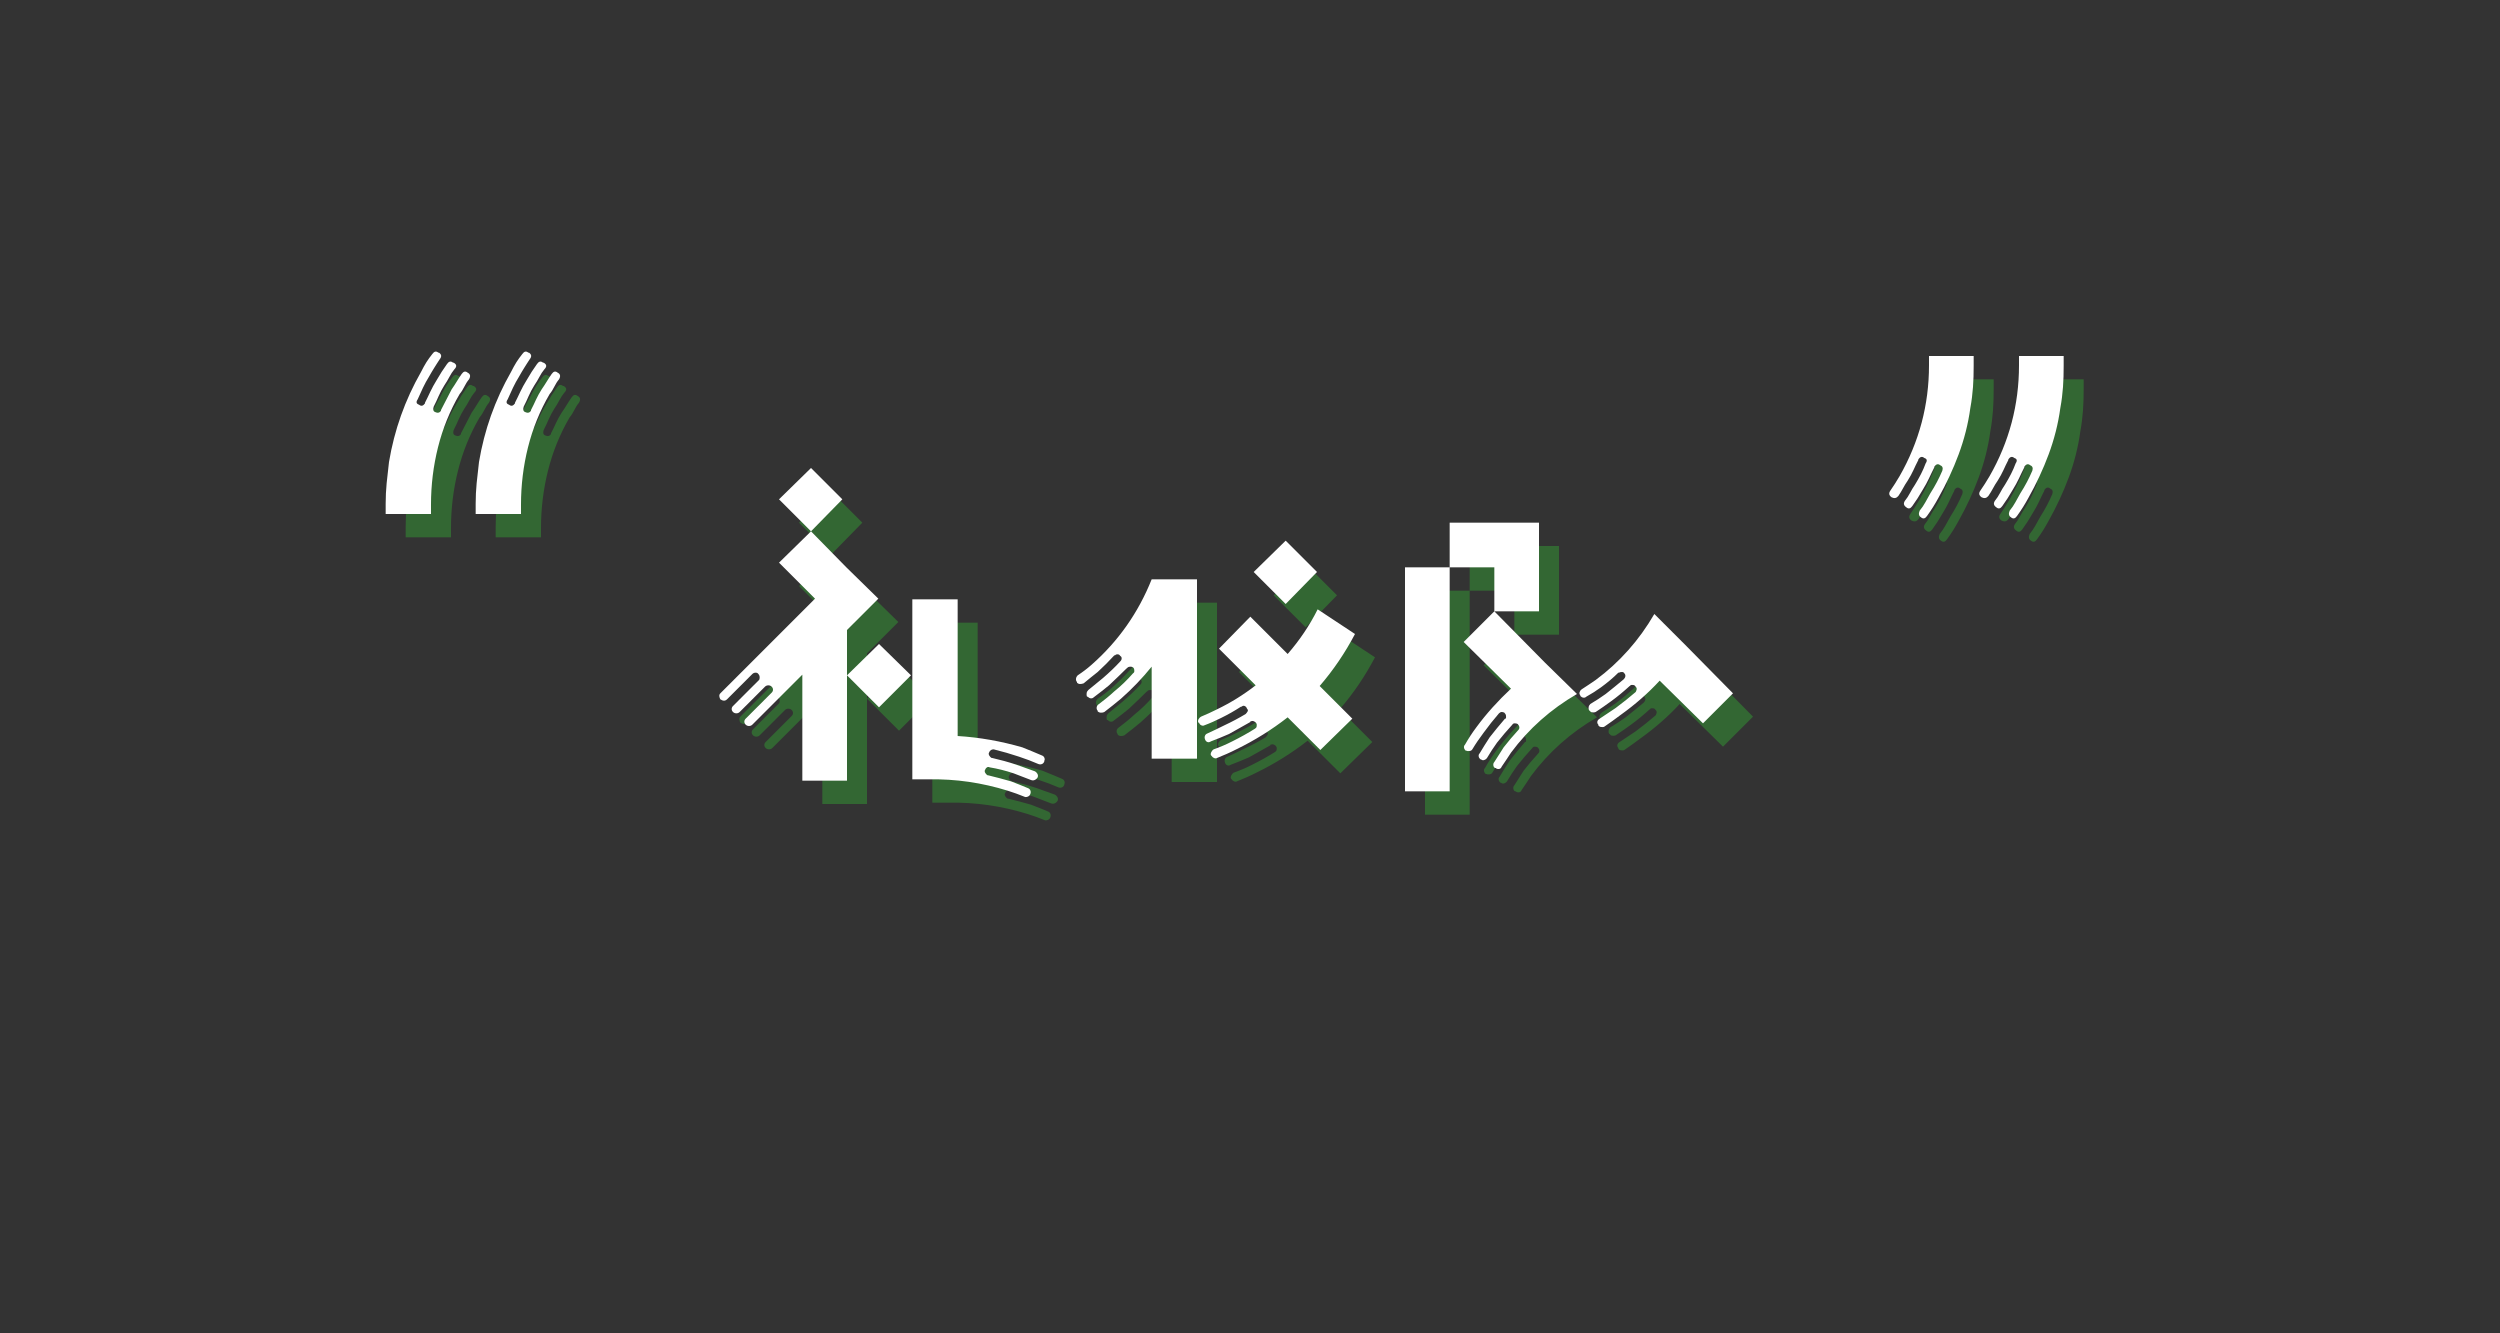 <?xml version="1.0" encoding="utf-8"?>
<!-- Generator: Adobe Illustrator 21.0.0, SVG Export Plug-In . SVG Version: 6.00 Build 0)  -->
<svg version="1.1" id="图层_1" xmlns="http://www.w3.org/2000/svg" xmlns:xlink="http://www.w3.org/1999/xlink" x="0px" y="0px"
	 viewBox="0 0 1500 800" style="enable-background:new 0 0 1500 800;" xml:space="preserve">
<rect x="0" y="0" width="1500" height="800" fill="#333333" stroke="none"/>
<style type="text/css">
	.st0{enable-background:new    ;}
	.st1{fill:#336733;}
	.st2{fill:#FFFFFF;}
</style>
<title>final plan 13</title>
<g class="st0">
	<path class="st1" d="M270.6,322.4h-27.2v-6c0-4.3,0.2-8.5,0.6-12.6c0.4-4.1,0.9-8.3,1.4-12.6c3.2-19.2,9.6-37.2,19.2-54
		c1.1-2.1,2.1-4.1,3.2-5.8c1.1-1.7,2.3-3.4,3.6-5c1.1-1.6,2.3-1.9,3.6-0.8h0.4c1.6,1.1,1.7,2.4,0.4,4c-1.1,1.6-2.1,3.3-3.2,5
		c-1.1,1.7-2.1,3.5-3.2,5.4c-1.3,2.1-2.5,4.3-3.6,6.6c-1.1,2.3-2.1,4.6-3.2,7c-1.1,1.6-0.8,2.7,0.8,3.2c1.3,1.1,2.5,0.8,3.6-0.8
		v-0.4c1.1-2.1,2.1-4.3,3.2-6.6c1.1-2.3,2.3-4.5,3.6-6.6c2.1-3.7,4.3-7.1,6.4-10c1.1-1.6,2.3-1.9,3.6-0.8h0.4c1.9,1.1,2,2.4,0.4,4
		c-1.1,1.3-2.1,2.9-3,4.6c-0.9,1.7-1.9,3.4-3,5c-1.3,2.1-2.5,4.3-3.4,6.4c-0.9,2.1-1.9,4.3-3,6.4c-0.5,1.6-0.3,2.7,0.8,3.2
		c1.6,0.8,2.8,0.5,3.6-0.8V260c1.1-2.1,2.1-4.2,3.2-6.2c1.1-2,2.1-4.1,3.2-6.2c1.1-1.6,2.1-3.1,3-4.6c0.9-1.5,1.9-3,3-4.6
		c1.1-1.6,2.3-1.9,3.6-0.8c1.6,0.8,1.9,2.1,0.8,4c-1.1,1.3-2,2.8-2.8,4.4c-0.8,1.6-1.7,3.1-2.8,4.4c-5.9,10.1-10.2,20.8-13,32
		c-2.8,11.2-4.2,22.7-4.2,34.4V322.4z M324.6,322.4h-27.2v-6c0-4.3,0.2-8.5,0.6-12.6c0.4-4.1,0.9-8.3,1.4-12.6
		c3.2-19.2,9.6-37.2,19.2-54c1.1-2.1,2.1-4.1,3.2-5.8c1.1-1.7,2.3-3.4,3.6-5c1.1-1.6,2.3-1.9,3.6-0.8h0.4c1.6,1.1,1.7,2.4,0.4,4
		c-1.1,1.6-2.1,3.3-3.2,5c-1.1,1.7-2.1,3.5-3.2,5.4c-1.3,2.1-2.5,4.3-3.6,6.6c-1.1,2.3-2.1,4.6-3.2,7c-1.1,1.6-0.8,2.7,0.8,3.2
		c1.3,1.1,2.5,0.8,3.6-0.8v-0.4c1.1-2.1,2.1-4.3,3.2-6.6c1.1-2.3,2.3-4.5,3.6-6.6c2.1-3.7,4.3-7.1,6.4-10c1.1-1.6,2.3-1.9,3.6-0.8
		h0.4c1.9,1.1,2,2.4,0.4,4c-1.1,1.3-2.1,2.9-3,4.6c-0.9,1.7-1.9,3.4-3,5c-1.3,2.1-2.5,4.3-3.4,6.4c-0.9,2.1-1.9,4.3-3,6.4
		c-0.5,1.6-0.3,2.7,0.8,3.2c1.6,0.8,2.8,0.5,3.6-0.8V260c1.1-2.1,2.1-4.2,3-6.2c0.9-2,2.1-4.1,3.4-6.2c1.1-1.6,2.1-3.1,3-4.6
		c0.9-1.5,1.9-3,3-4.6c1.1-1.6,2.3-1.9,3.6-0.8c1.6,0.8,1.9,2.1,0.8,4c-1.1,1.3-2,2.8-2.8,4.4c-0.8,1.6-1.7,3.1-2.8,4.4
		c-5.9,10.1-10.2,20.8-13,32c-2.8,11.2-4.2,22.7-4.2,34.4V322.4z"/>
	<path class="st1" d="M520.2,482.4h-26.8v-63.6l-30,30c-0.5,0.5-1.2,0.8-2,0.8c-0.8,0-1.5-0.3-2-0.8c-0.5-0.5-0.8-1.1-0.8-1.8
		c0-0.7,0.3-1.3,0.8-1.8l15.6-15.6c0.5-0.5,0.8-1.1,0.8-1.8c0-0.7-0.3-1.3-0.8-1.8c-0.5-0.5-1.2-0.8-2-0.8s-1.5,0.3-2,0.8
		l-15.2,15.2c-0.5,0.5-1.2,0.8-2,0.8s-1.5-0.3-2-0.8c-0.5-0.5-0.8-1.1-0.8-1.8c0-0.7,0.3-1.3,0.8-1.8l15.6-15.6
		c0.3-0.3,0.4-0.8,0.4-1.6c0-0.8-0.3-1.5-0.8-2c-0.3-0.5-0.8-0.8-1.6-0.8c-0.8,0-1.5,0.3-2,0.8l-15.2,15.2c-0.5,0.5-1.1,0.8-1.8,0.8
		c-0.7,0-1.4-0.3-2.2-0.8c-0.3-0.5-0.5-1.1-0.6-1.8c-0.1-0.7,0.1-1.3,0.6-1.8l56.8-56.8l-21.6-21.6l19.2-18.8l21.2,21.6l19.2,18.8
		L520.2,392V482.4z M479.4,313.6l19.2-18.8l18.8,18.8l-18.8,19.2L479.4,313.6z M520.2,419.2l19.2-18.8l19.2,18.8l-19.2,19.2
		L520.2,419.2z M638.6,468.6c0.3,0.7,0.3,1.3,0,1.8v0.4c-0.3,0.8-0.7,1.3-1.4,1.6c-0.7,0.3-1.4,0.3-2.2,0c-3.7-1.6-7.6-3.1-11.6-4.4
		c-4.8-1.6-9.9-3.1-15.2-4.4c-0.5,0-1.1,0.1-1.6,0.4c-0.5,0.3-0.9,0.8-1.2,1.6c-0.3,0.5-0.2,1.1,0.2,1.8c0.4,0.7,0.9,1.1,1.4,1.4
		h0.4c4.8,1.1,9.6,2.4,14.4,4c3.7,1.3,7.5,2.7,11.2,4c0.5,0.3,1,0.7,1.4,1.4c0.4,0.7,0.5,1.4,0.2,2.2c-0.5,0.8-1.1,1.3-1.8,1.6
		c-0.7,0.3-1.4,0.3-2.2,0c-3.5-1.3-6.9-2.7-10.4-4c-4.8-1.6-9.6-2.8-14.4-3.6c-0.5-0.3-1.1-0.3-1.6,0c-0.5,0.3-0.9,0.8-1.2,1.6
		c-0.3,0.5-0.2,1.1,0.2,1.8c0.4,0.7,0.9,1.1,1.4,1.4h0.4c4.5,1.1,9.1,2.3,13.6,3.6c3.5,1.3,6.8,2.7,10,4c0.8,0.3,1.3,0.7,1.6,1.4
		c0.3,0.7,0.3,1.4,0,2.2c-0.3,0.8-0.8,1.3-1.6,1.6c-0.8,0.3-1.5,0.3-2,0c-3.2-1.3-6.5-2.5-10-3.6c-15.5-4.8-31.2-7.1-47.2-6.8
		c-3.2,0-6.5,0-10,0v-19.2v-7.6v-81.2h27.2v82c13.1,0.8,26,3.1,38.8,6.8c4,1.6,7.9,3.2,11.6,4.8
		C637.8,467.5,638.3,467.9,638.6,468.6z"/>
	<path class="st1" d="M658.2,423.2c-0.5-0.5-0.7-1.2-0.6-2c0.1-0.8,0.5-1.5,1-2c2.9-1.9,5.7-4,8.4-6.4c16-14.1,28-31.2,36-51.2h27.2
		v107.6H703V414c-5.6,6.9-11.7,13.3-18.4,19.2c-3.2,2.7-6.5,5.3-10,8c-0.5,0.3-1.2,0.4-2,0.4c-0.8,0-1.5-0.3-2-0.8v-0.4
		c-0.5-0.5-0.7-1.2-0.6-2c0.1-0.8,0.6-1.5,1.4-2c3.2-2.4,6.3-4.9,9.2-7.6c4-3.2,7.7-6.8,11.2-10.8c0.5-0.3,0.8-0.7,0.8-1.4
		c0-0.7-0.1-1.3-0.4-1.8c-0.5-0.5-1.1-0.8-1.8-0.8c-0.7,0-1.3,0.1-1.8,0.4c0,0.3-0.1,0.4-0.4,0.4c-3.5,3.5-7.1,6.9-10.8,10.4
		c-2.9,2.4-6,4.8-9.2,7.2c-0.5,0.5-1.1,0.7-1.8,0.6c-0.7-0.1-1.3-0.5-1.8-1h-0.4c-0.3-0.8-0.3-1.5-0.2-2.2c0.1-0.7,0.5-1.3,1-1.8
		c2.9-2.4,5.9-4.8,8.8-7.2c3.7-3.2,7.2-6.5,10.4-10c0.5-0.5,0.8-1.1,0.8-1.8c0-0.7-0.3-1.1-0.8-1.4c-0.3-0.5-0.7-0.9-1.4-1
		c-0.7-0.1-1.3,0.1-1.8,0.6h-0.4c-3.2,3.5-6.5,6.8-10,10c-2.7,2.1-5.5,4.4-8.4,6.8c-0.8,0.3-1.5,0.4-2.2,0.4c-0.7,0-1.3-0.3-1.8-0.8
		V423.2z M731,447.6c-0.3-0.8-0.2-1.5,0.2-2.2c0.4-0.7,0.9-1.1,1.4-1.4c3.2-1.3,6.4-2.8,9.6-4.4c8.3-4,16-8.8,23.2-14.4l-22-22
		l18.8-19.2l22.4,22.4c7.2-8.3,13.2-17.2,18-26.8l22.4,14.8c-5.9,11.2-12.9,21.6-21.2,31.2l19.6,19.6L804.2,464l-19.6-19.6
		c-9.6,7.5-19.9,13.9-30.8,19.2c-3.7,1.9-7.6,3.6-11.6,5.2c-0.5,0.3-1.1,0.3-1.8,0c-0.7-0.3-1.1-0.7-1.4-1.2l-0.4-0.4
		c-0.3-0.5-0.2-1.2,0.2-2c0.4-0.8,0.9-1.3,1.4-1.6c3.7-1.3,7.5-2.9,11.2-4.8c4.8-2.4,9.3-4.9,13.6-7.6c0.5-0.3,0.9-0.7,1-1.4
		c0.1-0.7,0.1-1.3-0.2-1.8c-0.3-0.5-0.7-0.9-1.4-1.2c-0.7-0.3-1.3-0.3-1.8,0h-0.4v0.4c-4.3,2.4-8.5,4.8-12.8,7.2
		c-3.7,1.6-7.3,3.1-10.8,4.4c-0.8,0.5-1.5,0.7-2.2,0.4c-0.7-0.3-1.1-0.8-1.4-1.6c-0.3-0.8-0.3-1.5,0-2.2c0.3-0.7,0.8-1.1,1.6-1.4
		c3.5-1.6,6.8-3.2,10-4.8c4.5-2.1,8.8-4.4,12.8-6.8c0.5-0.5,0.9-1.1,1.2-1.6c0.3-0.5,0.1-1.1-0.4-1.6c-0.3-0.8-0.7-1.3-1.4-1.6
		c-0.7-0.3-1.3-0.1-1.8,0.4h-0.4c-3.7,2.4-7.7,4.7-12,6.8c-3.2,1.6-6.5,3.1-10,4.4c-0.5,0.3-1.1,0.3-1.8,0c-0.7-0.3-1.1-0.8-1.4-1.6
		H731z M802.2,357.2l-18.8,19.2l-19.2-19.2l19.2-18.8L802.2,357.2z"/>
	<path class="st1" d="M881.8,488.8H855V354.4h26.8v-26.8h26.8h26.8v26.8v26.4h-26.8v-26.4h-26.8V488.8z M923,452
		c0.5-0.5,0.7-1.1,0.6-1.8c-0.1-0.7-0.5-1.3-1-1.8c-0.5-0.3-1.1-0.4-1.8-0.4c-0.7,0-1.1,0.3-1.4,0.8c-3.2,3.5-6.3,7.1-9.2,10.8
		c-2.1,2.9-4.1,6-6,9.2c-0.3,0.5-0.8,0.9-1.6,1.2c-0.8,0.3-1.5,0.1-2-0.4h-0.4c-0.5-0.5-0.9-1.1-1-1.8c-0.1-0.7,0.1-1.3,0.6-1.8
		c1.9-3.2,3.9-6.4,6-9.6c2.9-3.7,6-7.5,9.2-11.2h0.4c0.3-0.5,0.3-1.1,0.2-1.8c-0.1-0.7-0.5-1.3-1-1.8c-0.5-0.3-1.1-0.4-1.6-0.4
		c-0.5,0-1.1,0.3-1.6,0.8c-3.2,3.7-6.3,7.6-9.2,11.6c-2.4,3.2-4.7,6.5-6.8,10c-0.3,0.5-0.8,0.9-1.6,1c-0.8,0.1-1.5,0.1-2-0.2h-0.4
		c-0.5-0.5-0.9-1.1-1-1.8c-0.1-0.7,0.1-1.3,0.6-1.8c2.1-3.7,4.4-7.2,6.8-10.4c6.1-8.3,13.1-16,20.8-23.2l-28.4-28l18.4-18.4
		l30.4,30.8l19.2,18.8c-15.7,9.1-28.9,20.8-39.6,35.2c-1.9,2.9-3.7,5.7-5.6,8.4c-0.3,0.8-0.8,1.3-1.6,1.4c-0.8,0.1-1.5-0.1-2-0.6
		H909c-0.5-0.3-0.9-0.8-1-1.6c-0.1-0.8,0.1-1.5,0.6-2c1.9-2.9,3.7-5.9,5.6-8.8C916.9,458.9,919.8,455.5,923,452z M993.4,429.2
		c0.3-0.5,0.5-1.1,0.6-1.6c0.1-0.5-0.1-1.1-0.6-1.6c-0.3-0.5-0.7-0.9-1.4-1c-0.7-0.1-1.3-0.1-1.8,0.2c0,0.3-0.1,0.4-0.4,0.4
		c-3.5,3.2-7.2,6.3-11.2,9.2c-2.9,2.1-6,4.3-9.2,6.4c-0.8,0.3-1.5,0.3-2.2,0.2c-0.7-0.1-1.1-0.5-1.4-1c-0.3,0-0.4-0.1-0.4-0.4
		c-0.3-0.5-0.3-1.1-0.2-1.8c0.1-0.7,0.5-1.3,1-1.8c3.2-1.9,6.3-3.9,9.2-6c3.7-2.9,7.3-5.9,10.8-8.8c0.5-0.5,0.9-1.1,1-1.8
		c0.1-0.7-0.1-1.3-0.6-1.8c-0.3-0.5-0.7-0.8-1.4-0.8c-0.7,0-1.3,0.1-1.8,0.4H983c-3.2,3.2-6.7,6.1-10.4,8.8c-2.9,2.1-5.9,4-8.8,5.6
		c-0.5,0.5-1.1,0.7-1.8,0.6c-0.7-0.1-1.3-0.5-1.8-1v-0.4c-0.5-0.5-0.7-1.2-0.4-2c0.3-0.8,0.7-1.3,1.2-1.6c2.9-1.9,5.7-3.7,8.4-5.6
		c14.4-10.7,26.1-23.9,35.2-39.6l19.2,19.2l28,28.4l-18,18l-26-25.6c-6.9,7.5-14.7,14.3-23.2,20.4c-3.2,2.4-6.5,4.8-10,7.2
		c-0.5,0.3-1.2,0.3-2,0.2c-0.8-0.1-1.3-0.5-1.6-1v-0.4c-0.5-0.5-0.7-1.1-0.6-1.8c0.1-0.7,0.6-1.3,1.4-1.8c3.2-2.1,6.4-4.3,9.6-6.4
		C985.7,435.6,989.7,432.4,993.4,429.2z"/>
	<path class="st1" d="M1147,312.4c-1.6-1.1-1.9-2.4-0.8-4c1.9-2.7,3.7-5.6,5.6-8.8c11.7-20.5,17.6-42.7,17.6-66.4v-5.6h26.8v6
		c0,4.3-0.1,8.5-0.4,12.6c-0.3,4.1-0.8,8.3-1.6,12.6c-1.3,9.6-3.7,18.9-7,27.8c-3.3,8.9-7.4,17.7-12.2,26.2
		c-1.9,3.5-4.1,7.1-6.8,10.8c-1.1,1.6-2.3,1.9-3.6,0.8c-1.3-0.8-1.6-2.1-0.8-4c1.3-1.6,2.5-3.3,3.4-5c0.9-1.7,1.9-3.5,3-5.4
		c2.9-4.5,5.3-9.1,7.2-13.6c0.5-1.6,0.1-2.7-1.2-3.2c-1.3-1.1-2.5-0.8-3.6,0.8v0.4c-1.1,2.1-2.1,4.3-3.2,6.6
		c-1.1,2.3-2.3,4.5-3.6,6.6c-2.1,3.7-4.3,7.1-6.4,10c-1.1,1.6-2.3,1.9-3.6,0.8c-1.6-1.1-1.9-2.4-0.8-4c1.1-1.3,2.1-2.9,3-4.6
		c0.9-1.7,1.9-3.4,3-5c1.3-2.1,2.5-4.3,3.6-6.4c1.1-2.1,2-4.3,2.8-6.4c1.1-1.6,0.8-2.7-0.8-3.2c-1.3-1.1-2.5-0.8-3.6,0.8v0.4
		c-1.1,2.1-2.1,4.2-3,6.2c-0.9,2-2.1,4.1-3.4,6.2c-1.1,1.6-2,3.1-2.8,4.6c-0.8,1.5-1.7,3-2.8,4.6
		C1149.9,312.9,1148.6,313.2,1147,312.4z M1223.4,227.6h26.8v6c0,4.3-0.1,8.5-0.4,12.6c-0.3,4.1-0.8,8.3-1.6,12.6
		c-1.3,9.6-3.7,18.9-7,27.8c-3.3,8.9-7.4,17.7-12.2,26.2c-1.9,3.5-4.1,7.1-6.8,10.8c-1.1,1.6-2.3,1.9-3.6,0.8
		c-1.3-0.8-1.6-2.1-0.8-4c1.3-1.6,2.5-3.3,3.4-5c0.9-1.7,1.9-3.5,3-5.4c2.9-4.5,5.3-9.1,7.2-13.6c0.5-1.6,0.1-2.7-1.2-3.2
		c-1.3-1.1-2.5-0.8-3.6,0.8v0.4c-1.1,2.1-2.1,4.3-3.2,6.6c-1.1,2.3-2.3,4.5-3.6,6.6c-2.1,3.7-4.3,7.1-6.4,10
		c-1.1,1.6-2.3,1.9-3.6,0.8c-1.6-1.1-1.9-2.4-0.8-4c1.1-1.3,2.1-2.9,3-4.6c0.9-1.7,1.9-3.4,3-5c1.3-2.1,2.5-4.3,3.6-6.4
		c1.1-2.1,2-4.3,2.8-6.4c1.1-1.6,0.8-2.7-0.8-3.2c-1.3-1.1-2.5-0.8-3.6,0.8v0.4c-1.1,2.1-2.1,4.2-3,6.2c-0.9,2-2.1,4.1-3.4,6.2
		c-1.1,1.6-2,3.1-2.8,4.6c-0.8,1.5-1.7,3-2.8,4.6c-1.1,1.3-2.4,1.6-4,0.8c-1.6-1.1-1.9-2.4-0.8-4c1.9-2.7,3.7-5.6,5.6-8.8
		c11.7-20.5,17.6-42.7,17.6-66.4V227.6z"/>
</g>
<title>final plan 13</title>
<g class="st0">
	<path class="st2" d="M258.6,308.4h-27.2v-6c0-4.3,0.2-8.5,0.6-12.6c0.4-4.1,0.9-8.3,1.4-12.6c3.2-19.2,9.6-37.2,19.2-54
		c1.1-2.1,2.1-4.1,3.2-5.8c1.1-1.7,2.3-3.4,3.6-5c1.1-1.6,2.3-1.9,3.6-0.8h0.4c1.6,1.1,1.7,2.4,0.4,4c-1.1,1.6-2.1,3.3-3.2,5
		c-1.1,1.7-2.1,3.5-3.2,5.4c-1.3,2.1-2.5,4.3-3.6,6.6c-1.1,2.3-2.1,4.6-3.2,7c-1.1,1.6-0.8,2.7,0.8,3.2c1.3,1.1,2.5,0.8,3.6-0.8
		v-0.4c1.1-2.1,2.1-4.3,3.2-6.6c1.1-2.3,2.3-4.5,3.6-6.6c2.1-3.7,4.3-7.1,6.4-10c1.1-1.6,2.3-1.9,3.6-0.8h0.4c1.9,1.1,2,2.4,0.4,4
		c-1.1,1.3-2.1,2.9-3,4.6c-0.9,1.7-1.9,3.4-3,5c-1.3,2.1-2.5,4.3-3.4,6.4c-0.9,2.1-1.9,4.3-3,6.4c-0.5,1.6-0.3,2.7,0.8,3.2
		c1.6,0.8,2.8,0.5,3.6-0.8V246c1.1-2.1,2.1-4.2,3.2-6.2c1.1-2,2.1-4.1,3.2-6.2c1.1-1.6,2.1-3.1,3-4.6c0.9-1.5,1.9-3,3-4.6
		c1.1-1.6,2.3-1.9,3.6-0.8c1.6,0.8,1.9,2.1,0.8,4c-1.1,1.3-2,2.8-2.8,4.4c-0.8,1.6-1.7,3.1-2.8,4.4c-5.9,10.1-10.2,20.8-13,32
		c-2.8,11.2-4.2,22.7-4.2,34.4V308.4z M312.6,308.4h-27.2v-6c0-4.3,0.2-8.5,0.6-12.6c0.4-4.1,0.9-8.3,1.4-12.6
		c3.2-19.2,9.6-37.2,19.2-54c1.1-2.1,2.1-4.1,3.2-5.8c1.1-1.7,2.3-3.4,3.6-5c1.1-1.6,2.3-1.9,3.6-0.8h0.4c1.6,1.1,1.7,2.4,0.4,4
		c-1.1,1.6-2.1,3.3-3.2,5c-1.1,1.7-2.1,3.5-3.2,5.4c-1.3,2.1-2.5,4.3-3.6,6.6c-1.1,2.3-2.1,4.6-3.2,7c-1.1,1.6-0.8,2.7,0.8,3.2
		c1.3,1.1,2.5,0.8,3.6-0.8v-0.4c1.1-2.1,2.1-4.3,3.2-6.6c1.1-2.3,2.3-4.5,3.6-6.6c2.1-3.7,4.3-7.1,6.4-10c1.1-1.6,2.3-1.9,3.6-0.8
		h0.4c1.9,1.1,2,2.4,0.4,4c-1.1,1.3-2.1,2.9-3,4.6c-0.9,1.7-1.9,3.4-3,5c-1.3,2.1-2.5,4.3-3.4,6.4c-0.9,2.1-1.9,4.3-3,6.4
		c-0.5,1.6-0.3,2.7,0.8,3.2c1.6,0.8,2.8,0.5,3.6-0.8V246c1.1-2.1,2.1-4.2,3-6.2c0.9-2,2.1-4.1,3.4-6.2c1.1-1.6,2.1-3.1,3-4.6
		c0.9-1.5,1.9-3,3-4.6c1.1-1.6,2.3-1.9,3.6-0.8c1.6,0.8,1.9,2.1,0.8,4c-1.1,1.3-2,2.8-2.8,4.4c-0.8,1.6-1.7,3.1-2.8,4.4
		c-5.9,10.1-10.2,20.8-13,32c-2.8,11.2-4.2,22.7-4.2,34.4V308.4z"/>
	<path class="st2" d="M508.2,468.4h-26.8v-63.6l-30,30c-0.5,0.5-1.2,0.8-2,0.8c-0.8,0-1.5-0.3-2-0.8c-0.5-0.5-0.8-1.1-0.8-1.8
		c0-0.7,0.3-1.3,0.8-1.8l15.6-15.6c0.5-0.5,0.8-1.1,0.8-1.8c0-0.7-0.3-1.3-0.8-1.8c-0.5-0.5-1.2-0.8-2-0.8s-1.5,0.3-2,0.8
		l-15.2,15.2c-0.5,0.5-1.2,0.8-2,0.8s-1.5-0.3-2-0.8c-0.5-0.5-0.8-1.1-0.8-1.8c0-0.7,0.3-1.3,0.8-1.8l15.6-15.6
		c0.3-0.3,0.4-0.8,0.4-1.6c0-0.8-0.3-1.5-0.8-2c-0.3-0.5-0.8-0.8-1.6-0.8c-0.8,0-1.5,0.3-2,0.8l-15.2,15.2c-0.5,0.5-1.1,0.8-1.8,0.8
		c-0.7,0-1.4-0.3-2.2-0.8c-0.3-0.5-0.5-1.1-0.6-1.8c-0.1-0.7,0.1-1.3,0.6-1.8l56.8-56.8l-21.6-21.6l19.2-18.8l21.2,21.6l19.2,18.8
		L508.2,378V468.4z M467.4,299.6l19.2-18.8l18.8,18.8l-18.8,19.2L467.4,299.6z M508.2,405.2l19.2-18.8l19.2,18.8l-19.2,19.2
		L508.2,405.2z M626.6,454.6c0.3,0.7,0.3,1.3,0,1.8v0.4c-0.3,0.8-0.7,1.3-1.4,1.6c-0.7,0.3-1.4,0.3-2.2,0c-3.7-1.6-7.6-3.1-11.6-4.4
		c-4.8-1.6-9.9-3.1-15.2-4.4c-0.5,0-1.1,0.1-1.6,0.4c-0.5,0.3-0.9,0.8-1.2,1.6c-0.3,0.5-0.2,1.1,0.2,1.8c0.4,0.7,0.9,1.1,1.4,1.4
		h0.4c4.8,1.1,9.6,2.4,14.4,4c3.7,1.3,7.5,2.7,11.2,4c0.5,0.3,1,0.7,1.4,1.4c0.4,0.7,0.5,1.4,0.2,2.2c-0.5,0.8-1.1,1.3-1.8,1.6
		c-0.7,0.3-1.4,0.3-2.2,0c-3.5-1.3-6.9-2.7-10.4-4c-4.8-1.6-9.6-2.8-14.4-3.6c-0.5-0.3-1.1-0.3-1.6,0c-0.5,0.3-0.9,0.8-1.2,1.6
		c-0.3,0.5-0.2,1.1,0.2,1.8c0.4,0.7,0.9,1.1,1.4,1.4h0.4c4.5,1.1,9.1,2.3,13.6,3.6c3.5,1.3,6.8,2.7,10,4c0.8,0.3,1.3,0.7,1.6,1.4
		c0.3,0.7,0.3,1.4,0,2.2c-0.3,0.8-0.8,1.3-1.6,1.6c-0.8,0.3-1.5,0.3-2,0c-3.2-1.3-6.5-2.5-10-3.6c-15.5-4.8-31.2-7.1-47.2-6.8
		c-3.2,0-6.5,0-10,0v-19.2v-7.6v-81.2h27.2v82c13.1,0.8,26,3.1,38.8,6.8c4,1.6,7.9,3.2,11.6,4.8
		C625.8,453.5,626.3,453.9,626.6,454.6z"/>
	<path class="st2" d="M646.2,409.2c-0.5-0.5-0.7-1.2-0.6-2c0.1-0.8,0.5-1.5,1-2c2.9-1.9,5.7-4,8.4-6.4c16-14.1,28-31.2,36-51.2h27.2
		v107.6H691V400c-5.6,6.9-11.7,13.3-18.4,19.2c-3.2,2.7-6.5,5.3-10,8c-0.5,0.3-1.2,0.4-2,0.4c-0.8,0-1.5-0.3-2-0.8v-0.4
		c-0.5-0.5-0.7-1.2-0.6-2c0.1-0.8,0.6-1.5,1.4-2c3.2-2.4,6.3-4.9,9.2-7.6c4-3.2,7.7-6.8,11.2-10.8c0.5-0.3,0.8-0.7,0.8-1.4
		c0-0.7-0.1-1.3-0.4-1.8c-0.5-0.5-1.1-0.8-1.8-0.8c-0.7,0-1.3,0.1-1.8,0.4c0,0.3-0.1,0.4-0.4,0.4c-3.5,3.5-7.1,6.9-10.8,10.4
		c-2.9,2.4-6,4.8-9.2,7.2c-0.5,0.5-1.1,0.7-1.8,0.6c-0.7-0.1-1.3-0.5-1.8-1h-0.4c-0.3-0.8-0.3-1.5-0.2-2.2c0.1-0.7,0.5-1.3,1-1.8
		c2.9-2.4,5.9-4.8,8.8-7.2c3.7-3.2,7.2-6.5,10.4-10c0.5-0.5,0.8-1.1,0.8-1.8c0-0.7-0.3-1.1-0.8-1.4c-0.3-0.5-0.7-0.9-1.4-1
		c-0.7-0.1-1.3,0.1-1.8,0.6h-0.4c-3.2,3.5-6.5,6.8-10,10c-2.7,2.1-5.5,4.4-8.4,6.8c-0.8,0.3-1.5,0.4-2.2,0.4c-0.7,0-1.3-0.3-1.8-0.8
		V409.2z M719,433.6c-0.3-0.8-0.2-1.5,0.2-2.2c0.4-0.7,0.9-1.1,1.4-1.4c3.2-1.3,6.4-2.8,9.6-4.4c8.3-4,16-8.8,23.2-14.4l-22-22
		l18.8-19.2l22.4,22.4c7.2-8.3,13.2-17.2,18-26.8l22.4,14.8c-5.9,11.2-12.9,21.6-21.2,31.2l19.6,19.6L792.2,450l-19.6-19.6
		c-9.6,7.5-19.9,13.9-30.8,19.2c-3.7,1.9-7.6,3.6-11.6,5.2c-0.5,0.3-1.1,0.3-1.8,0c-0.7-0.3-1.1-0.7-1.4-1.2l-0.4-0.4
		c-0.3-0.5-0.2-1.2,0.2-2c0.4-0.8,0.9-1.3,1.4-1.6c3.7-1.3,7.5-2.9,11.2-4.8c4.8-2.4,9.3-4.9,13.6-7.6c0.5-0.3,0.9-0.7,1-1.4
		c0.1-0.7,0.1-1.3-0.2-1.8c-0.3-0.5-0.7-0.9-1.4-1.2c-0.7-0.3-1.3-0.3-1.8,0h-0.4v0.4c-4.3,2.4-8.5,4.8-12.8,7.2
		c-3.7,1.6-7.3,3.1-10.8,4.4c-0.8,0.5-1.5,0.7-2.2,0.4c-0.7-0.3-1.1-0.8-1.4-1.6c-0.3-0.8-0.3-1.5,0-2.2c0.3-0.7,0.8-1.1,1.6-1.4
		c3.5-1.6,6.8-3.2,10-4.8c4.5-2.1,8.8-4.4,12.8-6.8c0.5-0.5,0.9-1.1,1.2-1.6c0.3-0.5,0.1-1.1-0.4-1.6c-0.3-0.8-0.7-1.3-1.4-1.6
		c-0.7-0.3-1.3-0.1-1.8,0.4h-0.4c-3.7,2.4-7.7,4.7-12,6.8c-3.2,1.6-6.5,3.1-10,4.4c-0.5,0.3-1.1,0.3-1.8,0c-0.7-0.3-1.1-0.8-1.4-1.6
		H719z M790.2,343.2l-18.8,19.2l-19.2-19.2l19.2-18.8L790.2,343.2z"/>
	<path class="st2" d="M869.8,474.8H843V340.4h26.8v-26.8h26.8h26.8v26.8v26.4h-26.8v-26.4h-26.8V474.8z M911,438
		c0.5-0.5,0.7-1.1,0.6-1.8c-0.1-0.7-0.5-1.3-1-1.8c-0.5-0.3-1.1-0.4-1.8-0.4c-0.7,0-1.1,0.3-1.4,0.8c-3.2,3.5-6.3,7.1-9.2,10.8
		c-2.1,2.9-4.1,6-6,9.2c-0.3,0.5-0.8,0.9-1.6,1.2c-0.8,0.3-1.5,0.1-2-0.4h-0.4c-0.5-0.5-0.9-1.1-1-1.8c-0.1-0.7,0.1-1.3,0.6-1.8
		c1.9-3.2,3.9-6.4,6-9.6c2.9-3.7,6-7.5,9.2-11.2h0.4c0.3-0.5,0.3-1.1,0.2-1.8c-0.1-0.7-0.5-1.3-1-1.8c-0.5-0.3-1.1-0.4-1.6-0.4
		c-0.5,0-1.1,0.3-1.6,0.8c-3.2,3.7-6.3,7.6-9.2,11.6c-2.4,3.2-4.7,6.5-6.8,10c-0.3,0.5-0.8,0.9-1.6,1c-0.8,0.1-1.5,0.1-2-0.2h-0.4
		c-0.5-0.5-0.9-1.1-1-1.8c-0.1-0.7,0.1-1.3,0.6-1.8c2.1-3.7,4.4-7.2,6.8-10.4c6.1-8.3,13.1-16,20.8-23.2l-28.4-28l18.4-18.4
		l30.4,30.8l19.2,18.8c-15.7,9.1-28.9,20.8-39.6,35.2c-1.9,2.9-3.7,5.7-5.6,8.4c-0.3,0.8-0.8,1.3-1.6,1.4c-0.8,0.1-1.5-0.1-2-0.6
		H897c-0.5-0.3-0.9-0.8-1-1.6c-0.1-0.8,0.1-1.5,0.6-2c1.9-2.9,3.7-5.9,5.6-8.8C904.9,444.9,907.8,441.5,911,438z M981.4,415.2
		c0.3-0.5,0.5-1.1,0.6-1.6c0.1-0.5-0.1-1.1-0.6-1.6c-0.3-0.5-0.7-0.9-1.4-1c-0.7-0.1-1.3-0.1-1.8,0.2c0,0.3-0.1,0.4-0.4,0.4
		c-3.5,3.2-7.2,6.3-11.2,9.2c-2.9,2.1-6,4.3-9.2,6.4c-0.8,0.3-1.5,0.3-2.2,0.2c-0.7-0.1-1.1-0.5-1.4-1c-0.3,0-0.4-0.1-0.4-0.4
		c-0.3-0.5-0.3-1.1-0.2-1.8c0.1-0.7,0.5-1.3,1-1.8c3.2-1.9,6.3-3.9,9.2-6c3.7-2.9,7.3-5.9,10.8-8.8c0.5-0.5,0.9-1.1,1-1.8
		c0.1-0.7-0.1-1.3-0.6-1.8c-0.3-0.5-0.7-0.8-1.4-0.8c-0.7,0-1.3,0.1-1.8,0.4H971c-3.2,3.2-6.7,6.1-10.4,8.8c-2.9,2.1-5.9,4-8.8,5.6
		c-0.5,0.5-1.1,0.7-1.8,0.6c-0.7-0.1-1.3-0.5-1.8-1v-0.4c-0.5-0.5-0.7-1.2-0.4-2c0.3-0.8,0.7-1.3,1.2-1.6c2.9-1.9,5.7-3.7,8.4-5.6
		c14.4-10.7,26.1-23.9,35.2-39.6l19.2,19.2l28,28.4l-18,18l-26-25.6c-6.9,7.5-14.7,14.3-23.2,20.4c-3.2,2.4-6.5,4.8-10,7.2
		c-0.5,0.3-1.2,0.3-2,0.2c-0.8-0.1-1.3-0.5-1.6-1v-0.4c-0.5-0.5-0.7-1.1-0.6-1.8c0.1-0.7,0.6-1.3,1.4-1.8c3.2-2.1,6.4-4.3,9.6-6.4
		C973.7,421.6,977.7,418.4,981.4,415.2z"/>
	<path class="st2" d="M1135,298.4c-1.6-1.1-1.9-2.4-0.8-4c1.9-2.7,3.7-5.6,5.6-8.8c11.7-20.5,17.6-42.7,17.6-66.4v-5.6h26.8v6
		c0,4.3-0.1,8.5-0.4,12.6c-0.3,4.1-0.8,8.3-1.6,12.6c-1.3,9.6-3.7,18.9-7,27.8c-3.3,8.9-7.4,17.7-12.2,26.2
		c-1.9,3.5-4.1,7.1-6.8,10.8c-1.1,1.6-2.3,1.9-3.6,0.8c-1.3-0.8-1.6-2.1-0.8-4c1.3-1.6,2.5-3.3,3.4-5c0.9-1.7,1.9-3.5,3-5.4
		c2.9-4.5,5.3-9.1,7.2-13.6c0.5-1.6,0.1-2.7-1.2-3.2c-1.3-1.1-2.5-0.8-3.6,0.8v0.4c-1.1,2.1-2.1,4.3-3.2,6.6
		c-1.1,2.3-2.3,4.5-3.6,6.6c-2.1,3.7-4.3,7.1-6.4,10c-1.1,1.6-2.3,1.9-3.6,0.8c-1.6-1.1-1.9-2.4-0.8-4c1.1-1.3,2.1-2.9,3-4.6
		c0.9-1.7,1.9-3.4,3-5c1.3-2.1,2.5-4.3,3.6-6.4c1.1-2.1,2-4.3,2.8-6.4c1.1-1.6,0.8-2.7-0.8-3.2c-1.3-1.1-2.5-0.8-3.6,0.8v0.4
		c-1.1,2.1-2.1,4.2-3,6.2c-0.9,2-2.1,4.1-3.4,6.2c-1.1,1.6-2,3.1-2.8,4.6c-0.8,1.5-1.7,3-2.8,4.6
		C1137.9,298.9,1136.6,299.2,1135,298.4z M1211.4,213.6h26.8v6c0,4.3-0.1,8.5-0.4,12.6c-0.3,4.1-0.8,8.3-1.6,12.6
		c-1.3,9.6-3.7,18.9-7,27.8c-3.3,8.9-7.4,17.7-12.2,26.2c-1.9,3.5-4.1,7.1-6.8,10.8c-1.1,1.6-2.3,1.9-3.6,0.8
		c-1.3-0.8-1.6-2.1-0.8-4c1.3-1.6,2.5-3.3,3.4-5c0.9-1.7,1.9-3.5,3-5.4c2.9-4.5,5.3-9.1,7.2-13.6c0.5-1.6,0.1-2.7-1.2-3.2
		c-1.3-1.1-2.5-0.8-3.6,0.8v0.4c-1.1,2.1-2.1,4.3-3.2,6.6c-1.1,2.3-2.3,4.5-3.6,6.6c-2.1,3.7-4.3,7.1-6.4,10
		c-1.1,1.6-2.3,1.9-3.6,0.8c-1.6-1.1-1.9-2.4-0.8-4c1.1-1.3,2.1-2.9,3-4.6c0.9-1.7,1.9-3.4,3-5c1.3-2.1,2.5-4.3,3.6-6.4
		c1.1-2.1,2-4.3,2.8-6.4c1.1-1.6,0.8-2.7-0.8-3.2c-1.3-1.1-2.5-0.8-3.6,0.8v0.4c-1.1,2.1-2.1,4.2-3,6.2c-0.9,2-2.1,4.1-3.4,6.2
		c-1.1,1.6-2,3.1-2.8,4.6c-0.8,1.5-1.7,3-2.8,4.6c-1.1,1.3-2.4,1.6-4,0.8c-1.6-1.1-1.9-2.4-0.8-4c1.9-2.7,3.7-5.6,5.6-8.8
		c11.7-20.5,17.6-42.7,17.6-66.4V213.6z"/>
</g>
</svg>
